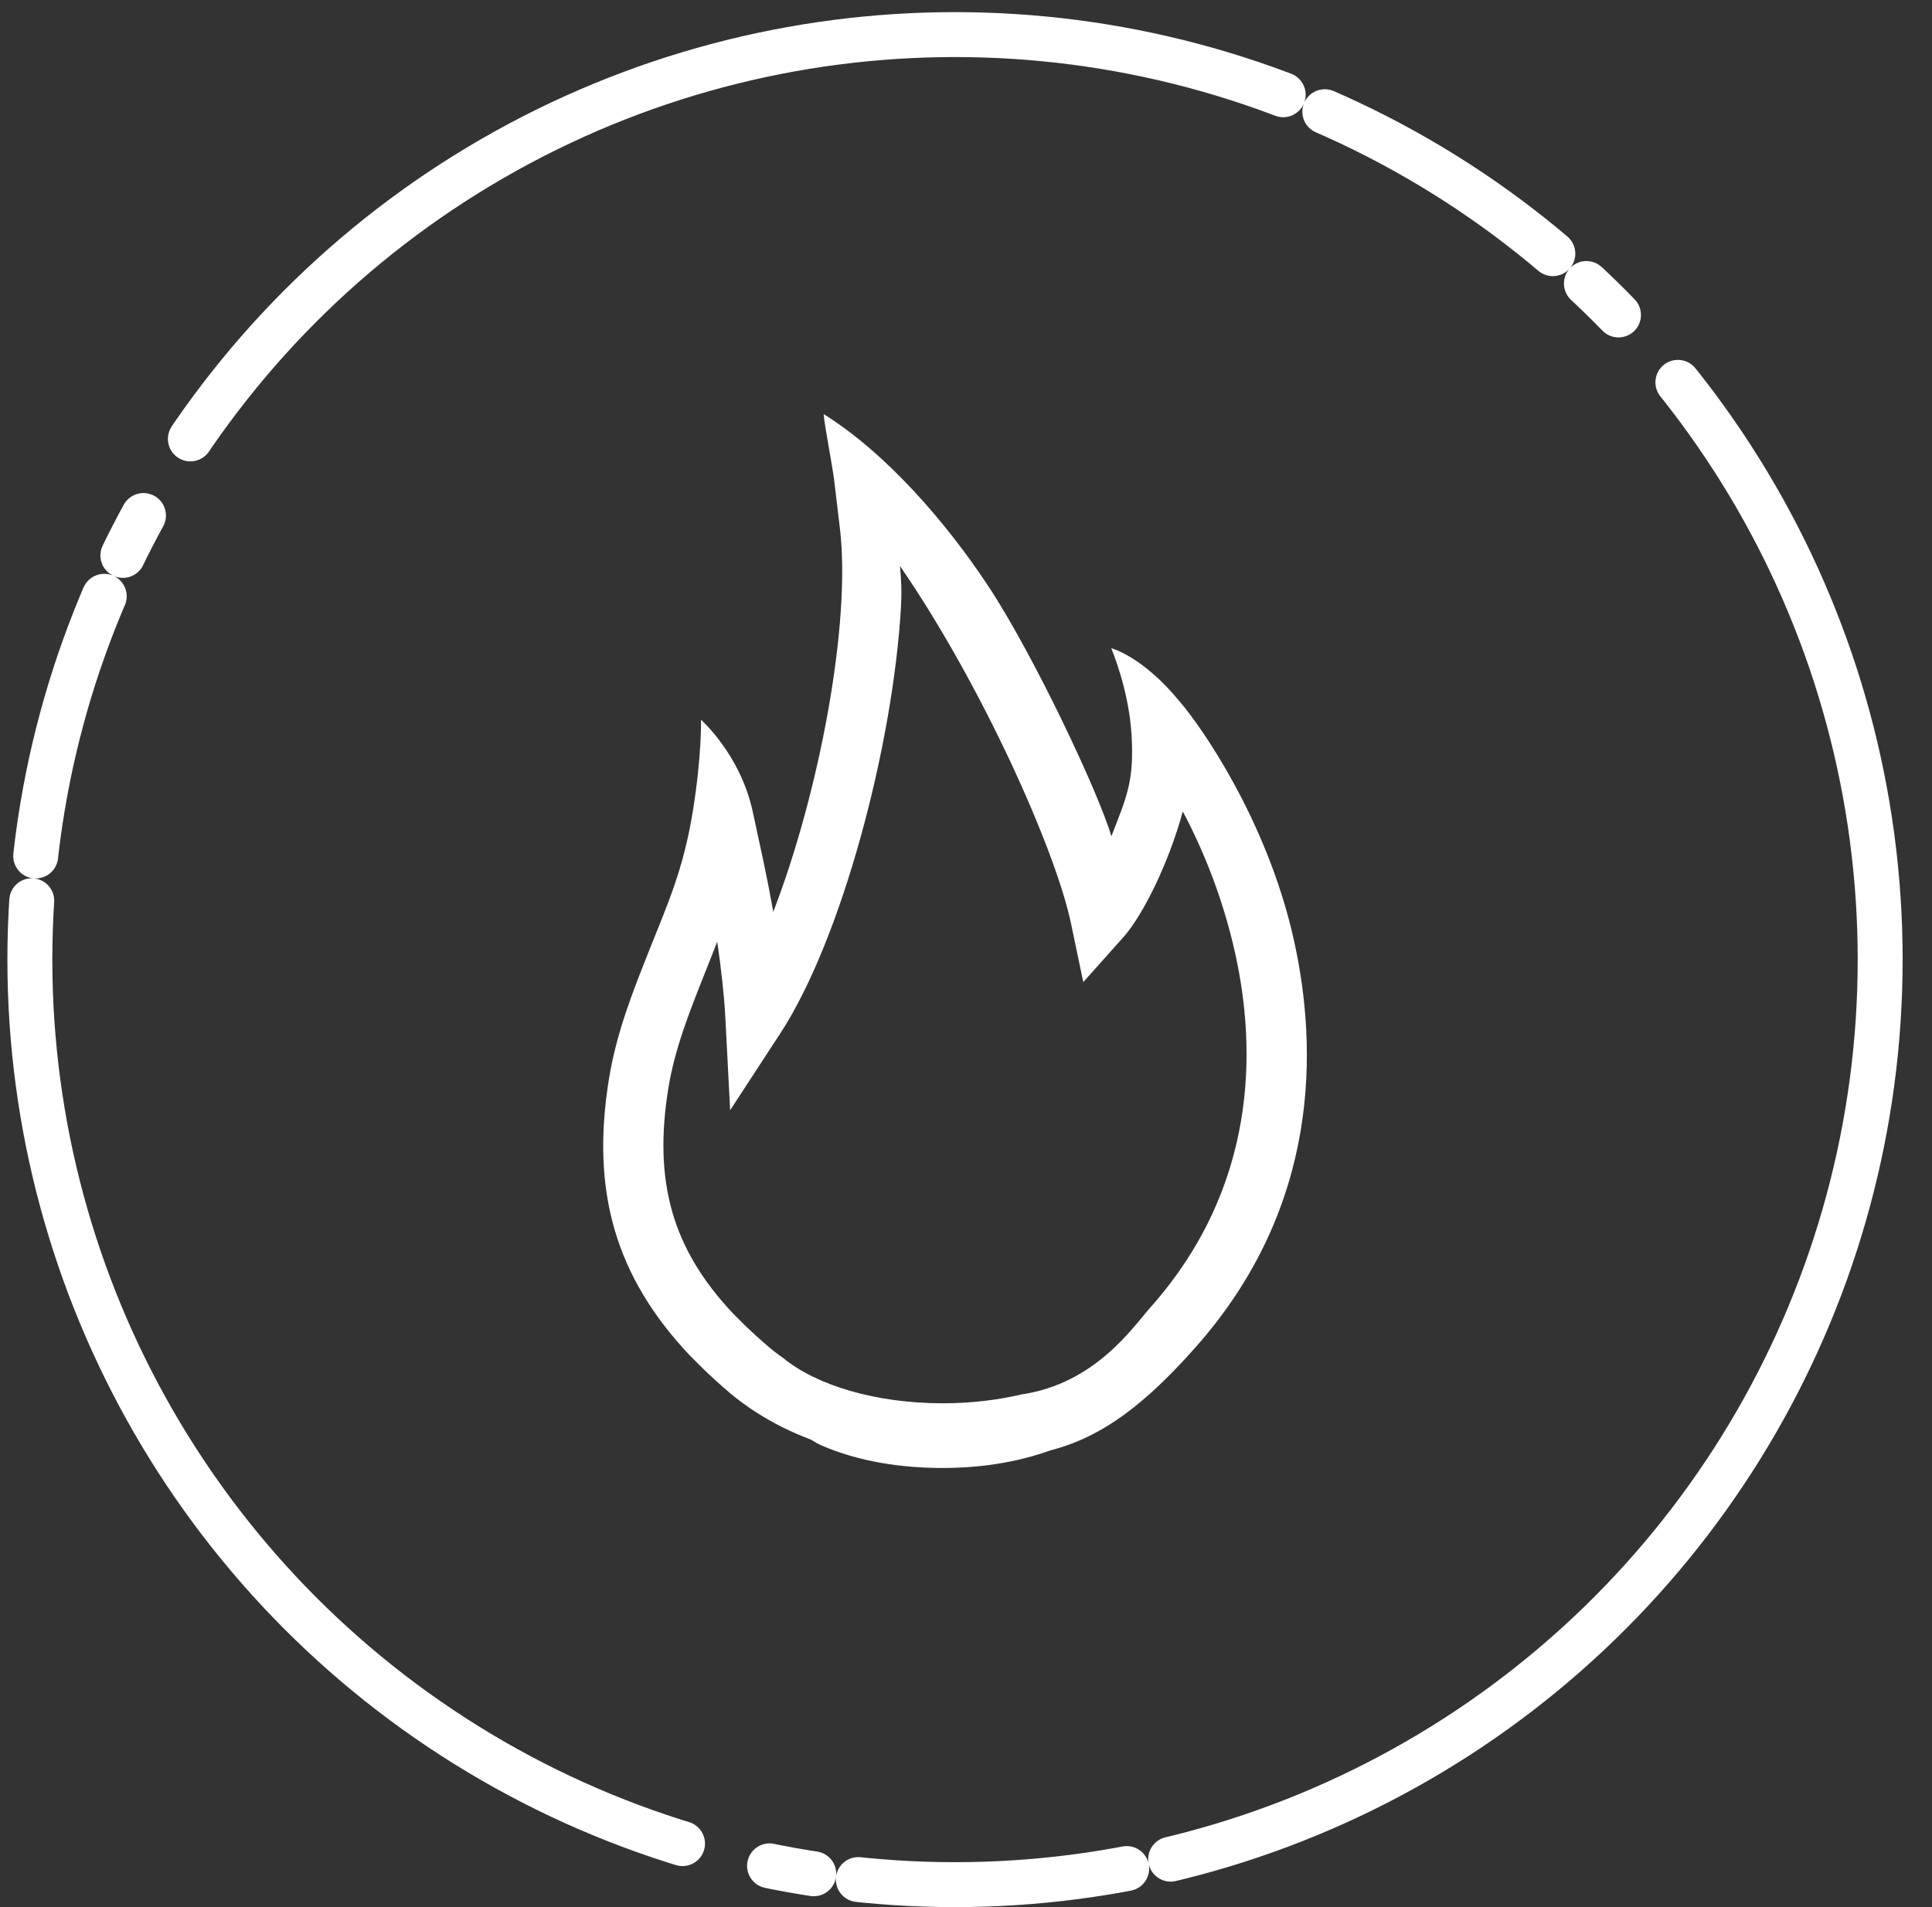 <?xml version="1.0" encoding="utf-8"?>
<!-- Generator: Adobe Illustrator 16.0.0, SVG Export Plug-In . SVG Version: 6.00 Build 0)  -->
<!DOCTYPE svg PUBLIC "-//W3C//DTD SVG 1.1//EN" "http://www.w3.org/Graphics/SVG/1.1/DTD/svg11.dtd">
<svg version="1.1" id="Layer_1" xmlns="http://www.w3.org/2000/svg" xmlns:xlink="http://www.w3.org/1999/xlink" x="0px" y="0px"
	 width="86px" height="84.905px" viewBox="0 0 86 84.905" enable-background="new 0 0 86 84.905" xml:space="preserve">
<rect x="0" y="0" width="86" height="84.905" fill="#333333" stroke="none"/>
<g>
	<defs>
		<rect id="SVGID_1_" x="-531" width="615.694" height="84.905"/>
	</defs>
	<clipPath id="SVGID_2_">
		<use xlink:href="#SVGID_1_"  overflow="visible"/>
	</clipPath>
	
		<path clip-path="url(#SVGID_2_)" fill="none" stroke="#FFFFFF" stroke-width="2" stroke-linecap="round" stroke-linejoin="round" stroke-miterlimit="10" d="
		M-337.931,49.905c0,4.418-3.582,8-8,8h-18c-4.418,0-8-3.582-8-8v-13c0-4.418,3.582-8,8-8h18c4.418,0,8,3.582,8,8V49.905z"/>
	
		<line clip-path="url(#SVGID_2_)" fill="none" stroke="#FFFFFF" stroke-width="2" stroke-linecap="round" stroke-linejoin="round" stroke-miterlimit="10" x1="-371.931" y1="36.905" x2="-337.931" y2="36.905"/>
	
		<line clip-path="url(#SVGID_2_)" fill="none" stroke="#FFFFFF" stroke-width="2" stroke-linecap="round" stroke-linejoin="round" stroke-miterlimit="10" x1="-363.931" y1="32.905" x2="-363.931" y2="25.905"/>
	
		<line clip-path="url(#SVGID_2_)" fill="none" stroke="#FFFFFF" stroke-width="2" stroke-linecap="round" stroke-linejoin="round" stroke-miterlimit="10" x1="-345.931" y1="32.905" x2="-345.931" y2="25.905"/>
	
		<circle clip-path="url(#SVGID_2_)" fill="none" stroke="#FFFFFF" stroke-width="2" stroke-linecap="round" stroke-linejoin="round" stroke-miterlimit="10" cx="-356.32" cy="46.536" r="5.304"/>
	
		<line clip-path="url(#SVGID_2_)" fill="none" stroke="#FFFFFF" stroke-width="2" stroke-linecap="round" stroke-linejoin="round" stroke-miterlimit="10" x1="-352.341" y1="50.513" x2="-348.363" y2="54.492"/>
	
		<circle clip-path="url(#SVGID_2_)" fill="none" stroke="#FFFFFF" stroke-width="2" stroke-linecap="round" stroke-linejoin="round" stroke-miterlimit="10" stroke-dasharray="84,4,2,5,6,1" cx="-355.8" cy="42.183" r="41.183"/>
</g>
<g>
	<defs>
		<rect id="SVGID_3_" x="-531" width="615.694" height="84.905"/>
	</defs>
	<clipPath id="SVGID_4_">
		<use xlink:href="#SVGID_3_"  overflow="visible"/>
	</clipPath>
	
		<circle clip-path="url(#SVGID_4_)" fill="none" stroke="#FFFFFF" stroke-width="2" stroke-linecap="round" stroke-linejoin="round" stroke-miterlimit="10" stroke-dasharray="84,4" cx="-488.817" cy="42.183" r="41.183"/>
	
		<path clip-path="url(#SVGID_4_)" fill="none" stroke="#FFFFFF" stroke-width="2" stroke-linecap="round" stroke-linejoin="round" stroke-miterlimit="10" d="
		M-488.817,59.608c0,0,13.236-10.548,13.236-21.178c0-7.31-5.926-13.237-13.236-13.237s-13.236,5.927-13.236,13.237
		C-502.054,49.06-488.817,59.608-488.817,59.608z"/>
	
		<circle clip-path="url(#SVGID_4_)" fill="none" stroke="#FFFFFF" stroke-width="2" stroke-linecap="round" stroke-linejoin="round" stroke-miterlimit="10" cx="-488.817" cy="38.43" r="5.294"/>
</g>
<g>
	<defs>
		<rect id="SVGID_5_" x="-531" width="615.694" height="84.905"/>
	</defs>
	<clipPath id="SVGID_6_">
		<use xlink:href="#SVGID_5_"  overflow="visible"/>
	</clipPath>
	
		<circle clip-path="url(#SVGID_6_)" fill="none" stroke="#FFFFFF" stroke-width="2" stroke-linecap="round" stroke-linejoin="round" stroke-miterlimit="10" stroke-dasharray="84,8,1,6" cx="-223.248" cy="42.183" r="41.182"/>
	
		<path clip-path="url(#SVGID_6_)" fill="none" stroke="#FFFFFF" stroke-width="2" stroke-linecap="round" stroke-linejoin="round" stroke-miterlimit="10" d="
		M-210.537,26.241h-13.826h-2.296h-8.525c-0.665,0-1.204,0.538-1.204,1.201v6.012c0,0.665,0.539,1.202,1.204,1.202h8.908h3.116
		h12.623c0.663,0,6.012-4.207,6.012-4.207S-209.874,26.241-210.537,26.241z"/>
	
		<path clip-path="url(#SVGID_6_)" fill="none" stroke="#FFFFFF" stroke-width="2" stroke-linecap="round" stroke-linejoin="round" stroke-miterlimit="10" d="
		M-210.537,38.864h-24.647c-0.665,0-5.411,4.208-5.411,4.208s4.746,4.207,5.411,4.207h24.647c0.663,0,1.202-0.539,1.202-1.202
		v-6.012C-209.335,39.403-209.874,38.864-210.537,38.864z"/>
	
		<line clip-path="url(#SVGID_6_)" fill="none" stroke="#FFFFFF" stroke-width="2" stroke-linecap="round" stroke-linejoin="round" stroke-miterlimit="10" x1="-224.965" y1="56.874" x2="-224.965" y2="47.28"/>
	
		<line clip-path="url(#SVGID_6_)" fill="none" stroke="#FFFFFF" stroke-width="2" stroke-linecap="round" stroke-linejoin="round" stroke-miterlimit="10" x1="-220.757" y1="47.28" x2="-220.757" y2="57.684"/>
	
		<line clip-path="url(#SVGID_6_)" fill="none" stroke="#FFFFFF" stroke-width="2" stroke-linecap="round" stroke-linejoin="round" stroke-miterlimit="10" x1="-220.757" y1="34.656" x2="-220.757" y2="38.863"/>
	
		<path clip-path="url(#SVGID_6_)" fill="none" stroke="#FFFFFF" stroke-width="2" stroke-linecap="round" stroke-linejoin="round" stroke-miterlimit="10" d="
		M-224.965,26.239v-1.803c0-0.664,0.539-1.202,1.203-1.202h1.803c0.665,0,1.204,0.538,1.204,1.202v1.803"/>
	
		<line clip-path="url(#SVGID_6_)" fill="none" stroke="#FFFFFF" stroke-width="2" stroke-linecap="round" stroke-linejoin="round" stroke-miterlimit="10" x1="-224.965" y1="38.863" x2="-224.965" y2="34.656"/>
	
		<path clip-path="url(#SVGID_6_)" fill="none" stroke="#FFFFFF" stroke-width="2" stroke-linecap="round" stroke-linejoin="round" stroke-miterlimit="10" d="
		M-239.227,56.828c0,0,1.679-2.354,4.838,0c3.16,2.352,4.839,0,4.839,0s1.714-2.386,4.84,0c3.124,2.384,4.838,0,4.838,0
		s1.747-2.285,4.84,0c3.09,2.283,4.837,0,4.837,0s2.018-2.386,4.302,0"/>
	
		<path clip-path="url(#SVGID_6_)" fill="none" stroke="#FFFFFF" stroke-width="2" stroke-linecap="round" stroke-linejoin="round" stroke-miterlimit="10" d="
		M-239.227,60.507c0,0,1.679-2.354,4.838,0c3.16,2.351,4.839,0,4.839,0s1.714-2.385,4.84,0c3.124,2.384,4.838,0,4.838,0
		s1.747-2.286,4.84,0c3.09,2.284,4.837,0,4.837,0s2.018-2.385,4.302,0"/>
	
		<circle clip-path="url(#SVGID_6_)" fill="none" stroke="#FFFFFF" stroke-width="2" stroke-linecap="round" stroke-linejoin="round" stroke-miterlimit="10" stroke-dasharray="55,2,12,2,2,4" cx="42.511" cy="42.722" r="41.182"/>
	<path clip-path="url(#SVGID_6_)" fill="#FFFFFF" d="M57.601,41.875c-1.19-5.382-4.201-9.625-5.083-10.634
		c-1.659-2.034-3.055-2.383-3.055-2.383s0.78,1.801,0.905,3.842c0.124,2.041-0.199,2.746-0.897,4.53
		c-0.56-1.923-3.441-8.038-5.452-11.095c-1.898-2.886-4.584-5.972-7.358-7.701c0.058,0.601,0.362,2.139,0.467,2.914l0.26,2.185
		c0.502,4.216-0.92,11.759-2.968,17.065c-0.313-1.777-0.584-2.92-0.911-4.452c-0.546-2.553-2.305-4.104-2.305-4.104
		s0.042,1.592-0.376,4.147c-0.422,2.571-1.136,4.118-1.948,6.165c-0.705,1.776-1.436,3.612-1.771,5.664
		c-0.816,5.019,0.284,8.81,3.592,12.322l0.61,0.608c0.364,0.35,0.762,0.714,1.17,1.059c0.532,0.454,1.773,1.396,3.608,2.081
		c0.203,0.123,0.363,0.213,0.438,0.245c1.698,0.742,3.598,1.021,5.44,1.021c1.61,0,3.265-0.232,4.792-0.785
		c2.339-0.598,4.26-2.107,6.46-4.59C58.767,53.728,58.664,46.683,57.601,41.875 M51.213,58.201c-0.784,0.885-2.457,3.39-5.733,3.877
		c-1.069,0.252-2.257,0.396-3.514,0.396c-3.005,0-5.631-0.807-7.1-2.013c-0.306-0.213-0.528-0.396-0.651-0.5
		c-0.37-0.313-0.726-0.641-1.033-0.934l-0.557-0.557c-2.691-2.856-3.551-5.856-2.874-10.025c0.288-1.763,0.935-3.386,1.617-5.104
		c0.187-0.468,0.373-0.939,0.556-1.416c0.193,1.279,0.319,2.504,0.365,3.394l0.212,4.11l2.249-3.449
		c2.694-4.134,5.004-12.73,5.359-19.015c0.033-0.591,0.01-1.173-0.048-1.767c3.615,5.245,6.926,12.621,7.616,15.927l0.543,2.597
		l1.768-1.978c0.889-0.992,2.039-3.33,2.663-5.619c0.851,1.604,1.771,3.781,2.333,6.328C55.914,46.653,56.013,52.794,51.213,58.201"
		/>
</g>
</svg>
